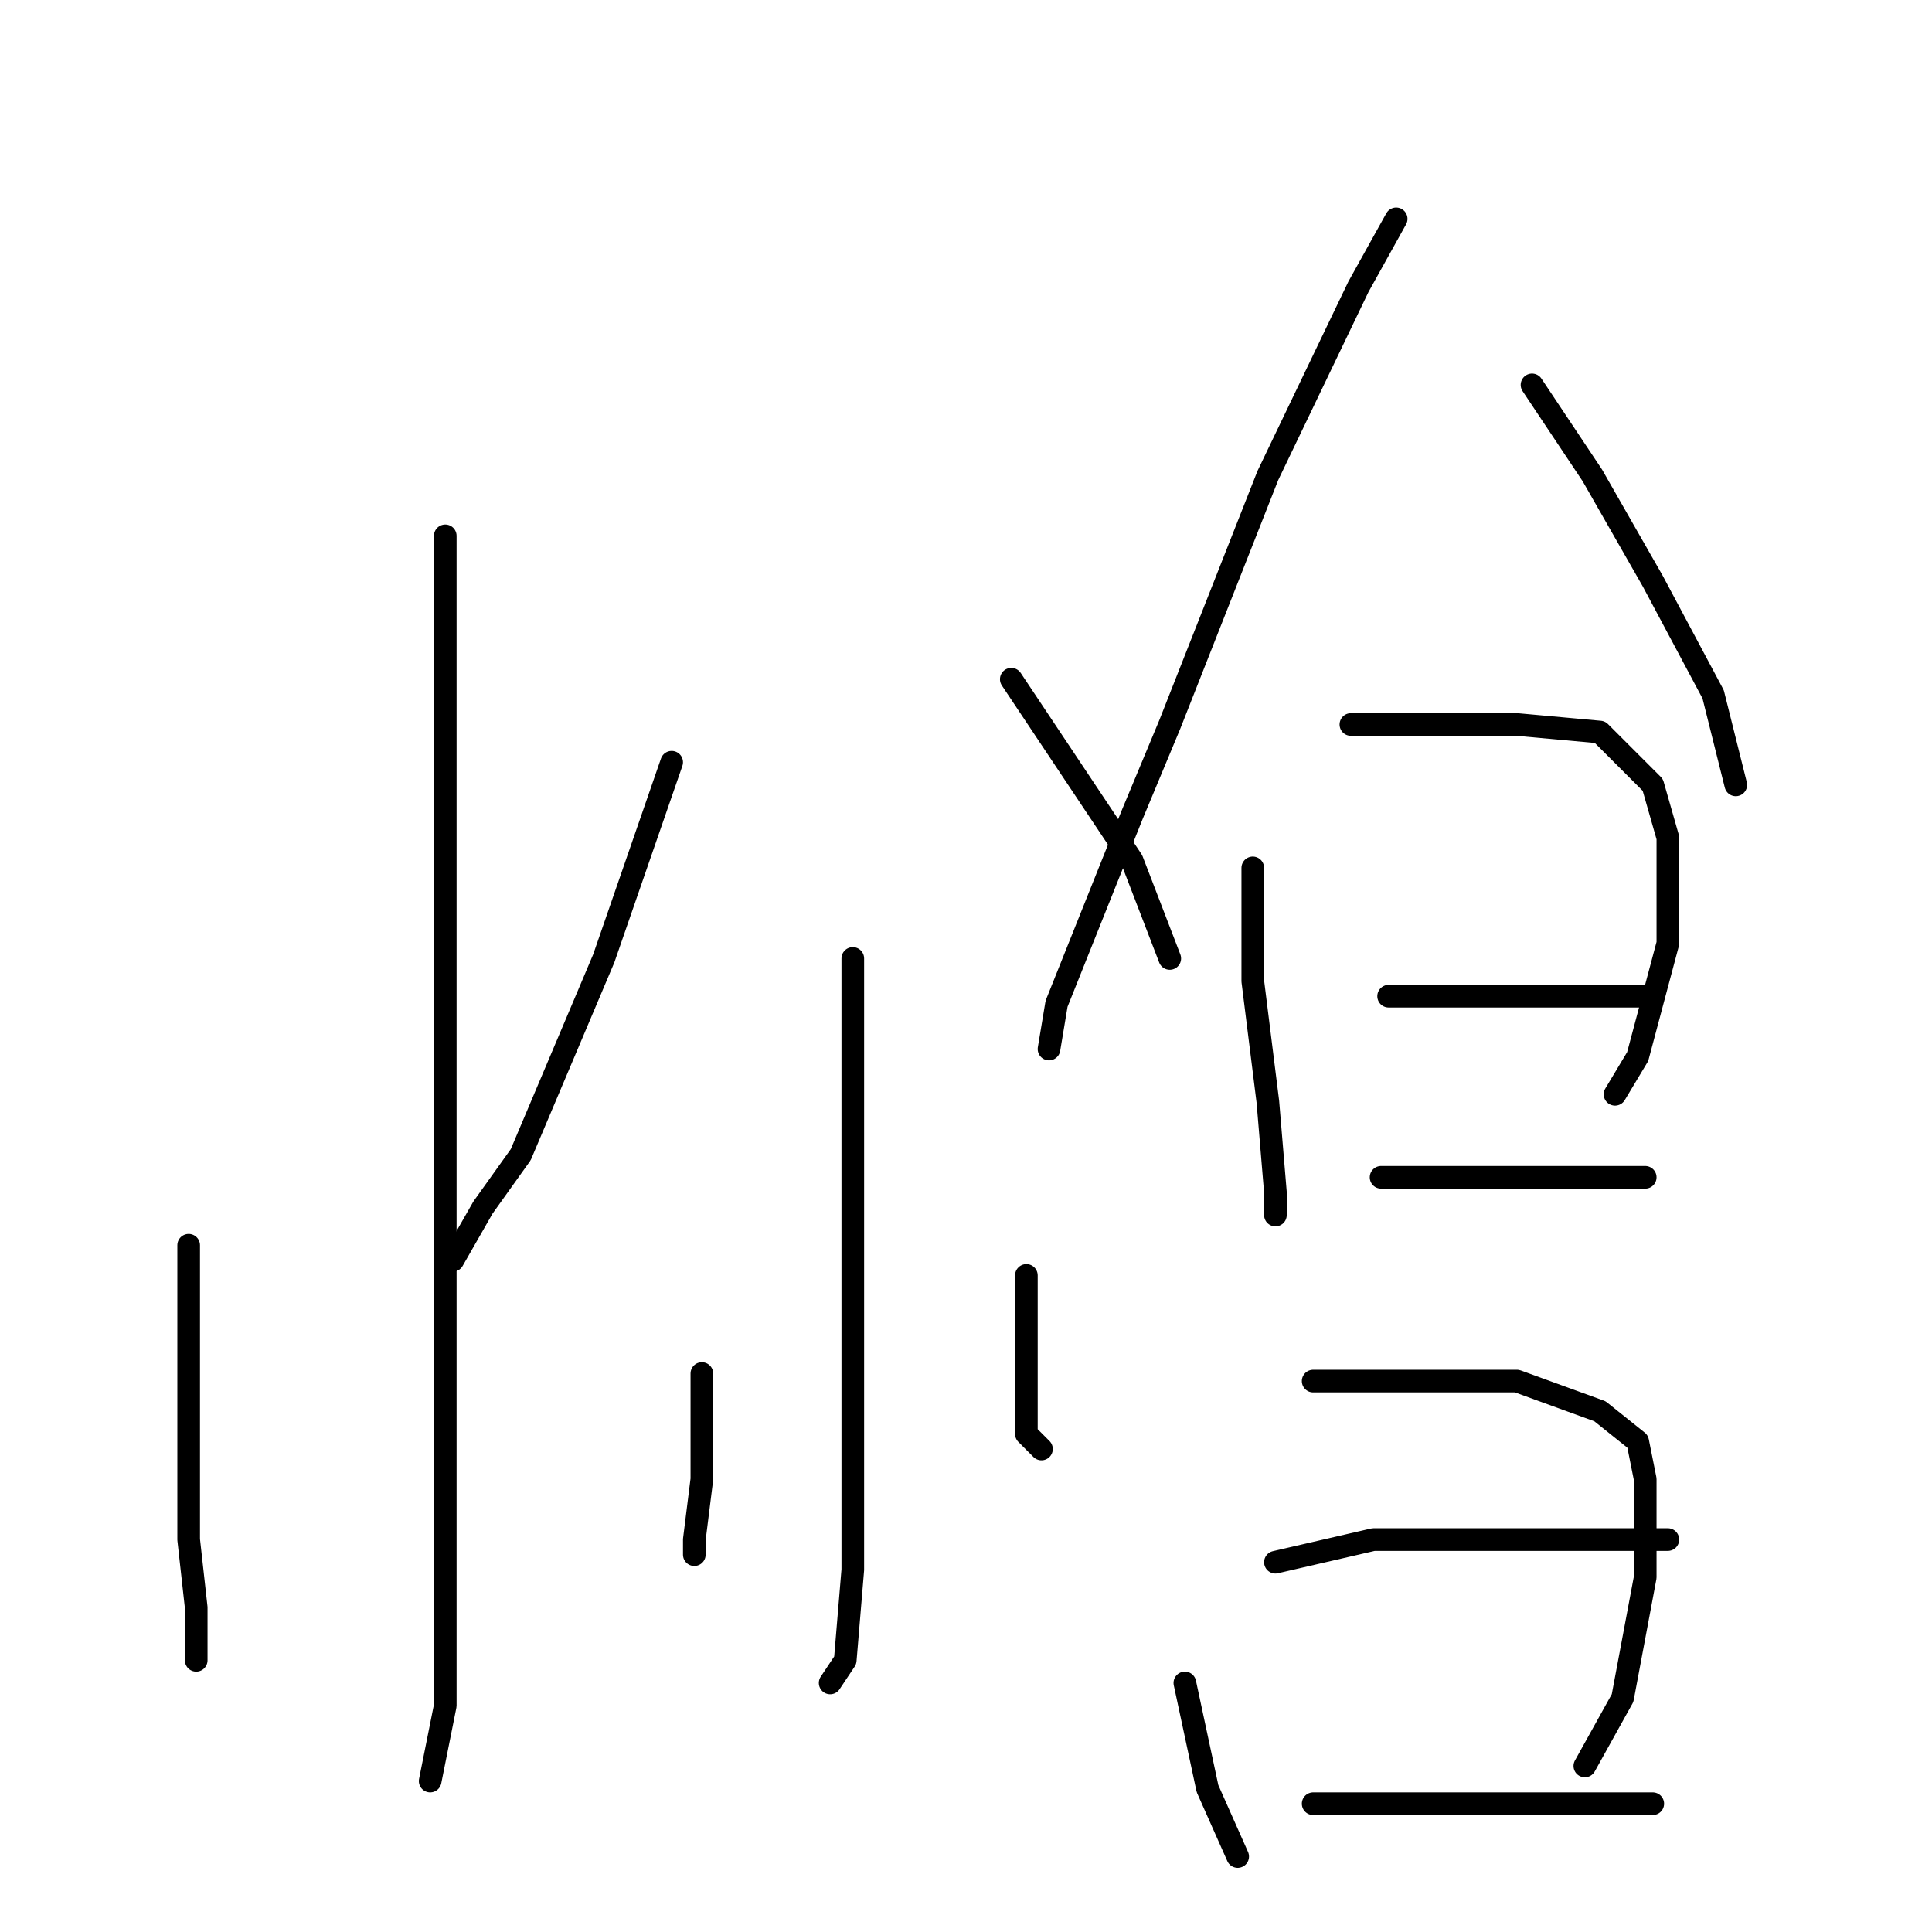 <?xml version="1.0" standalone="no"?>
    <svg width="256" height="256" xmlns="http://www.w3.org/2000/svg" version="1.1">
    <polyline stroke="black" stroke-width="3" stroke-linecap="round" fill="transparent" stroke-linejoin="round" points="59 71 59 82 59 95 59 127 59 141 59 177 59 205 59 226 57 236 57 236 " />
        <polyline stroke="black" stroke-width="3" stroke-linecap="round" fill="transparent" stroke-linejoin="round" points="25 165 25 172 25 188 25 204 26 213 26 220 26 220 " />
        <polyline stroke="black" stroke-width="3" stroke-linecap="round" fill="transparent" stroke-linejoin="round" points="89 101 80 127 69 153 64 160 60 167 60 167 " />
        <polyline stroke="black" stroke-width="3" stroke-linecap="round" fill="transparent" stroke-linejoin="round" points="134 90 142 102 150 114 155 127 155 127 " />
        <polyline stroke="black" stroke-width="3" stroke-linecap="round" fill="transparent" stroke-linejoin="round" points="113 127 113 135 113 155 113 183 113 191 113 208 112 220 110 223 110 223 " />
        <polyline stroke="black" stroke-width="3" stroke-linecap="round" fill="transparent" stroke-linejoin="round" points="93 182 93 196 92 204 92 206 92 206 " />
        <polyline stroke="black" stroke-width="3" stroke-linecap="round" fill="transparent" stroke-linejoin="round" points="136 169 136 181 136 190 138 192 138 192 " />
        <polyline stroke="black" stroke-width="3" stroke-linecap="round" fill="transparent" stroke-linejoin="round" points="185 29 180 38 168 63 155 96 150 108 140 133 139 139 139 139 " />
        <polyline stroke="black" stroke-width="3" stroke-linecap="round" fill="transparent" stroke-linejoin="round" points="203 51 211 63 219 77 227 92 230 104 230 104 " />
        <polyline stroke="black" stroke-width="3" stroke-linecap="round" fill="transparent" stroke-linejoin="round" points="166 115 166 130 168 146 169 158 169 161 169 161 " />
        <polyline stroke="black" stroke-width="3" stroke-linecap="round" fill="transparent" stroke-linejoin="round" points="179 96 187 96 201 96 212 97 219 104 221 111 221 125 217 140 214 145 214 145 " />
        <polyline stroke="black" stroke-width="3" stroke-linecap="round" fill="transparent" stroke-linejoin="round" points="184 132 195 132 206 132 216 132 218 132 218 132 " />
        <polyline stroke="black" stroke-width="3" stroke-linecap="round" fill="transparent" stroke-linejoin="round" points="183 156 197 156 210 156 218 156 218 156 " />
        <polyline stroke="black" stroke-width="3" stroke-linecap="round" fill="transparent" stroke-linejoin="round" points="157 223 160 237 164 246 164 246 " />
        <polyline stroke="black" stroke-width="3" stroke-linecap="round" fill="transparent" stroke-linejoin="round" points="174 183 188 183 201 183 212 187 217 191 218 196 218 209 215 225 210 234 210 234 " />
        <polyline stroke="black" stroke-width="3" stroke-linecap="round" fill="transparent" stroke-linejoin="round" points="169 207 182 204 198 204 213 204 221 204 221 204 " />
        <polyline stroke="black" stroke-width="3" stroke-linecap="round" fill="transparent" stroke-linejoin="round" points="174 239 187 239 203 239 219 239 219 239 " />
        </svg>